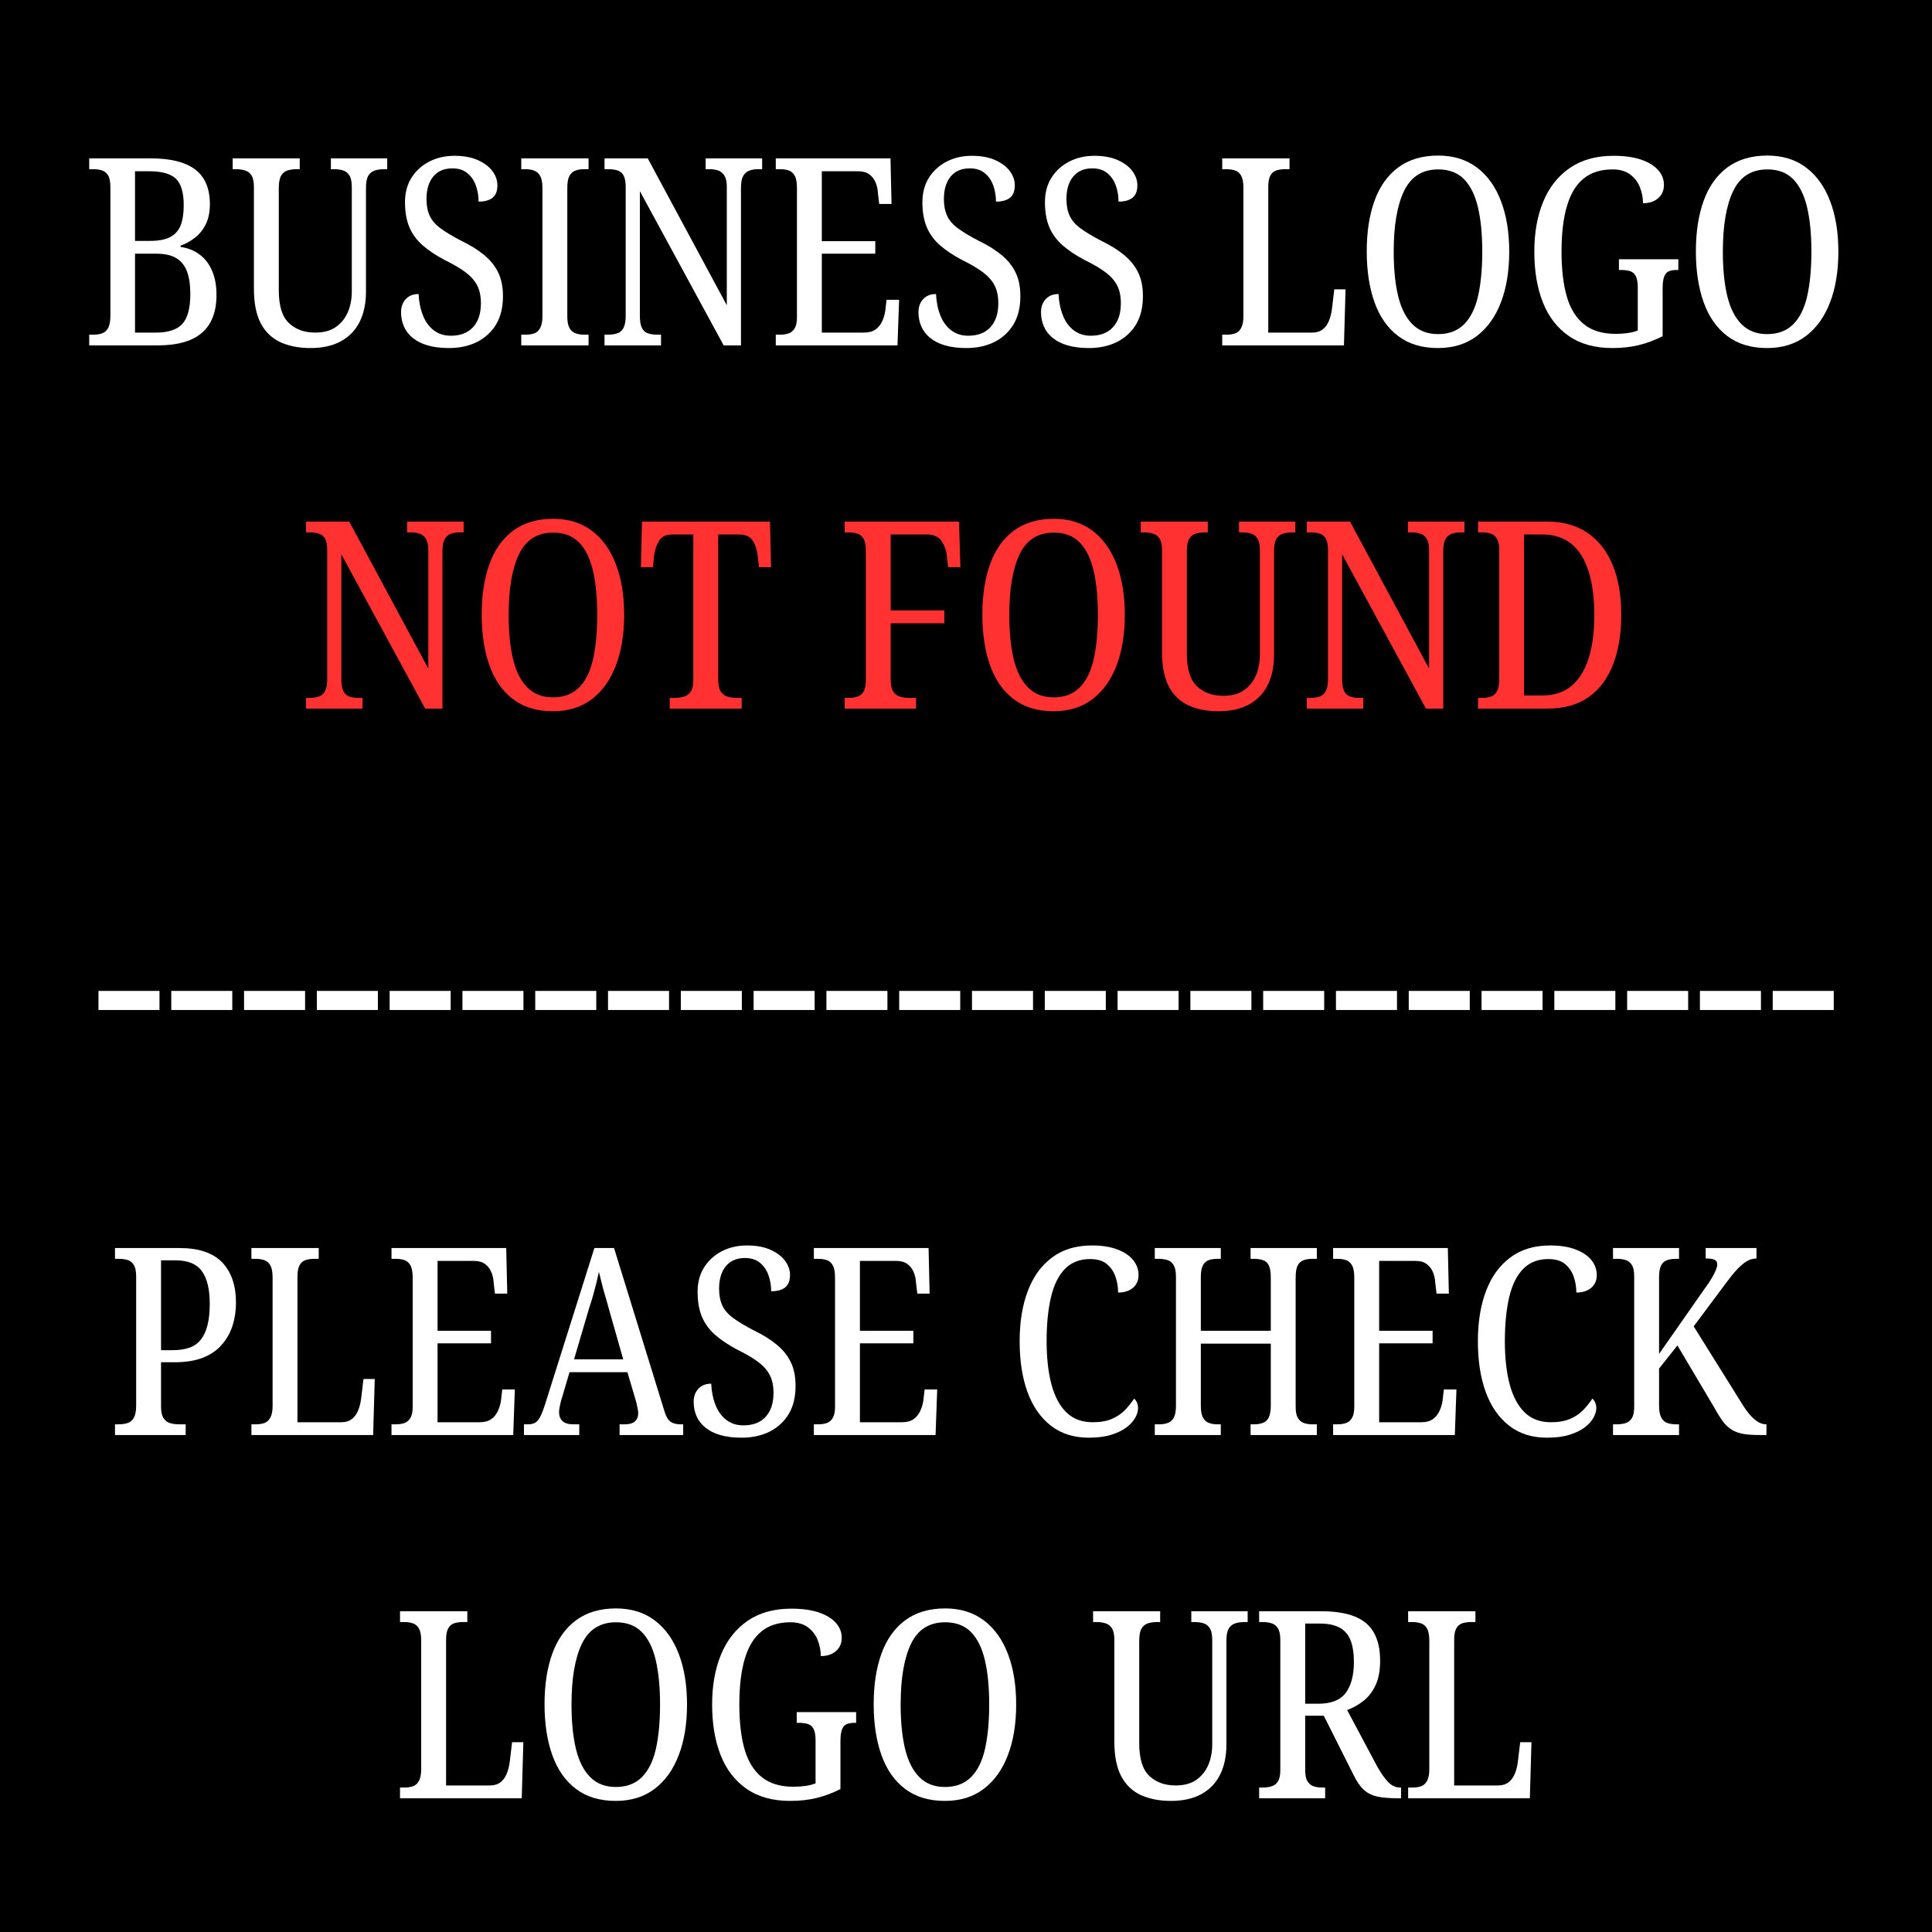 <svg xmlns="http://www.w3.org/2000/svg" xmlns:xlink="http://www.w3.org/1999/xlink" width="500" zoomAndPan="magnify" viewBox="0 0 375 375" height="500" preserveAspectRatio="xMidYMid meet" version="1.2"><defs/><g id="93691f6155"><rect x="0" width="375" y="0" height="375" style="fill:#ffffff;fill-opacity:1;stroke:none;"/><rect x="0" width="375" y="0" height="375" style="fill:#000000;fill-opacity:1;stroke:none;"/><g style="fill:#ffffff;fill-opacity:1;"><g transform="translate(15.738, 67.039)"><path style="stroke:none" d="M 1.578 0 L 1.578 -2.078 L 2.391 -2.078 C 3.066 -2.078 3.648 -2.172 4.141 -2.359 C 4.629 -2.547 5.008 -2.898 5.281 -3.422 C 5.551 -3.953 5.688 -4.727 5.688 -5.75 L 5.688 -30.75 C 5.688 -31.77 5.535 -32.523 5.234 -33.016 C 4.93 -33.504 4.531 -33.82 4.031 -33.969 C 3.539 -34.125 2.992 -34.203 2.391 -34.203 L 1.578 -34.203 L 1.578 -36.297 L 13.578 -36.297 C 17.367 -36.297 20.219 -35.582 22.125 -34.156 C 24.039 -32.727 25 -30.473 25 -27.391 C 25 -25.898 24.742 -24.629 24.234 -23.578 C 23.734 -22.535 23.051 -21.664 22.188 -20.969 C 21.32 -20.27 20.363 -19.734 19.312 -19.359 L 19.312 -19.109 C 20.707 -18.91 21.926 -18.426 22.969 -17.656 C 24.02 -16.895 24.832 -15.852 25.406 -14.531 C 25.988 -13.207 26.281 -11.633 26.281 -9.812 C 26.281 -6.52 25.336 -4.062 23.453 -2.438 C 21.578 -0.812 18.723 0 14.891 0 Z M 14.531 -2.484 C 16.906 -2.484 18.609 -3.039 19.641 -4.156 C 20.68 -5.281 21.203 -7.219 21.203 -9.969 C 21.203 -11.727 20.988 -13.18 20.562 -14.328 C 20.133 -15.484 19.445 -16.348 18.5 -16.922 C 17.551 -17.504 16.25 -17.797 14.594 -17.797 L 10.469 -17.797 L 10.469 -2.484 Z M 13.375 -20.281 C 15.031 -20.281 16.332 -20.523 17.281 -21.016 C 18.227 -21.504 18.906 -22.254 19.312 -23.266 C 19.719 -24.285 19.922 -25.594 19.922 -27.188 C 19.922 -29.695 19.406 -31.426 18.375 -32.375 C 17.344 -33.32 15.656 -33.797 13.312 -33.797 L 10.469 -33.797 L 10.469 -20.281 Z M 13.375 -20.281 "/></g></g><g style="fill:#ffffff;fill-opacity:1;"><g transform="translate(44.505, 67.039)"><path style="stroke:none" d="M 15.75 0.516 C 13.52 0.516 11.57 0.133 9.906 -0.625 C 8.25 -1.395 6.977 -2.625 6.094 -4.312 C 5.219 -6.008 4.781 -8.234 4.781 -10.984 L 4.781 -30.75 C 4.781 -31.77 4.617 -32.523 4.297 -33.016 C 3.973 -33.504 3.547 -33.82 3.016 -33.969 C 2.492 -34.125 1.91 -34.203 1.266 -34.203 L 0.656 -34.203 L 0.656 -36.297 L 13.672 -36.297 L 13.672 -34.203 L 13.109 -34.203 C 12.43 -34.203 11.828 -34.117 11.297 -33.953 C 10.773 -33.785 10.363 -33.445 10.062 -32.938 C 9.758 -32.426 9.609 -31.629 9.609 -30.547 L 9.609 -10.672 C 9.609 -7.691 10.258 -5.582 11.562 -4.344 C 12.863 -3.102 14.566 -2.484 16.672 -2.484 C 18.297 -2.484 19.625 -2.836 20.656 -3.547 C 21.695 -4.266 22.477 -5.223 23 -6.422 C 23.52 -7.629 23.781 -8.992 23.781 -10.516 L 23.781 -30.75 C 23.781 -31.77 23.617 -32.523 23.297 -33.016 C 22.984 -33.504 22.57 -33.82 22.062 -33.969 C 21.551 -34.125 20.957 -34.203 20.281 -34.203 L 19.719 -34.203 L 19.719 -36.297 L 30.656 -36.297 L 30.656 -34.203 L 30.094 -34.203 C 29.414 -34.203 28.805 -34.117 28.266 -33.953 C 27.723 -33.785 27.297 -33.445 26.984 -32.938 C 26.68 -32.426 26.531 -31.629 26.531 -30.547 L 26.531 -10.422 C 26.531 -8.18 26.129 -6.25 25.328 -4.625 C 24.535 -3 23.332 -1.734 21.719 -0.828 C 20.113 0.066 18.125 0.516 15.75 0.516 Z M 15.75 0.516 "/></g></g><g style="fill:#ffffff;fill-opacity:1;"><g transform="translate(75.813, 67.039)"><path style="stroke:none" d="M 11.328 0.516 C 9.742 0.516 8.363 0.344 7.188 0 C 6.02 -0.344 5.055 -0.828 4.297 -1.453 C 3.535 -2.078 2.969 -2.812 2.594 -3.656 C 2.219 -4.508 2.031 -5.441 2.031 -6.453 C 2.031 -7.16 2.172 -7.773 2.453 -8.297 C 2.742 -8.828 3.133 -9.238 3.625 -9.531 C 4.125 -9.82 4.727 -9.969 5.438 -9.969 C 5.508 -8.438 5.789 -7.051 6.281 -5.812 C 6.77 -4.582 7.473 -3.617 8.391 -2.922 C 9.305 -2.223 10.406 -1.875 11.688 -1.875 C 13.551 -1.875 14.988 -2.426 16 -3.531 C 17.02 -4.633 17.531 -6.188 17.531 -8.188 C 17.531 -9.57 17.285 -10.727 16.797 -11.656 C 16.305 -12.594 15.551 -13.441 14.531 -14.203 C 13.52 -14.961 12.18 -15.75 10.516 -16.562 C 8.785 -17.477 7.344 -18.441 6.188 -19.453 C 5.039 -20.473 4.188 -21.648 3.625 -22.984 C 3.07 -24.328 2.797 -25.93 2.797 -27.797 C 2.797 -29.629 3.219 -31.211 4.062 -32.547 C 4.914 -33.891 6.062 -34.93 7.5 -35.672 C 8.938 -36.422 10.57 -36.797 12.406 -36.797 C 14.195 -36.797 15.711 -36.516 16.953 -35.953 C 18.191 -35.398 19.129 -34.691 19.766 -33.828 C 20.41 -32.961 20.734 -32.039 20.734 -31.062 C 20.734 -29.969 20.422 -29.164 19.797 -28.656 C 19.172 -28.156 18.266 -27.906 17.078 -27.906 C 17.078 -29.02 16.898 -30.066 16.547 -31.047 C 16.191 -32.035 15.641 -32.832 14.891 -33.438 C 14.148 -34.051 13.188 -34.359 12 -34.359 C 10.375 -34.359 9.129 -33.82 8.266 -32.75 C 7.398 -31.688 6.969 -30.238 6.969 -28.406 C 6.969 -27.156 7.172 -26.082 7.578 -25.188 C 7.984 -24.289 8.676 -23.477 9.656 -22.75 C 10.633 -22.02 11.973 -21.211 13.672 -20.328 C 15.43 -19.484 16.91 -18.566 18.109 -17.578 C 19.316 -16.598 20.234 -15.473 20.859 -14.203 C 21.492 -12.93 21.812 -11.383 21.812 -9.562 C 21.812 -7.383 21.367 -5.555 20.484 -4.078 C 19.598 -2.609 18.367 -1.473 16.797 -0.672 C 15.223 0.117 13.398 0.516 11.328 0.516 Z M 11.328 0.516 "/></g></g><g style="fill:#ffffff;fill-opacity:1;"><g transform="translate(99.598, 67.039)"><path style="stroke:none" d="M 1.578 0 L 1.578 -2.078 L 2.438 -2.078 C 3.051 -2.078 3.602 -2.16 4.094 -2.328 C 4.582 -2.504 4.969 -2.852 5.25 -3.375 C 5.539 -3.906 5.688 -4.66 5.688 -5.641 L 5.688 -30.547 C 5.688 -31.598 5.539 -32.375 5.25 -32.875 C 4.969 -33.383 4.582 -33.734 4.094 -33.922 C 3.602 -34.109 3.051 -34.203 2.438 -34.203 L 1.578 -34.203 L 1.578 -36.297 L 14.641 -36.297 L 14.641 -34.203 L 13.719 -34.203 C 13.113 -34.203 12.562 -34.109 12.062 -33.922 C 11.57 -33.734 11.191 -33.383 10.922 -32.875 C 10.648 -32.375 10.516 -31.598 10.516 -30.547 L 10.516 -5.688 C 10.516 -4.676 10.648 -3.914 10.922 -3.406 C 11.191 -2.895 11.582 -2.547 12.094 -2.359 C 12.602 -2.172 13.145 -2.078 13.719 -2.078 L 14.641 -2.078 L 14.641 0 Z M 1.578 0 "/></g></g><g style="fill:#ffffff;fill-opacity:1;"><g transform="translate(115.76, 67.039)"><path style="stroke:none" d="M 1.578 0 L 1.578 -2.078 L 2.188 -2.078 C 2.895 -2.078 3.508 -2.16 4.031 -2.328 C 4.562 -2.504 4.969 -2.852 5.25 -3.375 C 5.539 -3.906 5.688 -4.695 5.688 -5.75 L 5.688 -30.75 C 5.688 -31.77 5.539 -32.523 5.25 -33.016 C 4.969 -33.504 4.57 -33.82 4.062 -33.969 C 3.551 -34.125 2.957 -34.203 2.281 -34.203 L 1.578 -34.203 L 1.578 -36.297 L 9.969 -36.297 L 25.312 -7.781 L 25.312 -30.75 C 25.312 -31.727 25.156 -32.461 24.844 -32.953 C 24.539 -33.453 24.133 -33.785 23.625 -33.953 C 23.125 -34.117 22.551 -34.203 21.906 -34.203 L 21.203 -34.203 L 21.203 -36.297 L 32.172 -36.297 L 32.172 -34.203 L 31.406 -34.203 C 30.77 -34.203 30.195 -34.109 29.688 -33.922 C 29.176 -33.734 28.773 -33.383 28.484 -32.875 C 28.203 -32.375 28.062 -31.598 28.062 -30.547 L 28.062 0 L 24.703 0 L 8.438 -29.938 L 8.438 -5.75 C 8.438 -4.695 8.57 -3.906 8.844 -3.375 C 9.113 -2.852 9.508 -2.504 10.031 -2.328 C 10.562 -2.16 11.148 -2.078 11.797 -2.078 L 12.547 -2.078 L 12.547 0 Z M 1.578 0 "/></g></g><g style="fill:#ffffff;fill-opacity:1;"><g transform="translate(149, 67.039)"><path style="stroke:none" d="M 1.578 0 L 1.578 -2.078 L 2.391 -2.078 C 3.035 -2.078 3.602 -2.16 4.094 -2.328 C 4.582 -2.504 4.969 -2.836 5.25 -3.328 C 5.539 -3.816 5.688 -4.535 5.688 -5.484 L 5.688 -30.547 C 5.688 -31.629 5.539 -32.426 5.25 -32.938 C 4.969 -33.445 4.582 -33.785 4.094 -33.953 C 3.602 -34.117 3.035 -34.203 2.391 -34.203 L 1.578 -34.203 L 1.578 -36.297 L 23.844 -36.297 L 24.047 -27.453 L 21.656 -27.453 L 21.406 -29.578 C 21.363 -30.328 21.207 -31.02 20.938 -31.656 C 20.664 -32.301 20.258 -32.816 19.719 -33.203 C 19.176 -33.598 18.469 -33.797 17.594 -33.797 L 10.516 -33.797 L 10.516 -20.234 L 20.891 -20.234 L 20.891 -17.797 L 10.516 -17.797 L 10.516 -2.484 L 18.656 -2.484 C 19.602 -2.484 20.352 -2.676 20.906 -3.062 C 21.469 -3.457 21.898 -3.977 22.203 -4.625 C 22.516 -5.27 22.723 -5.961 22.828 -6.703 L 23.078 -8.844 L 25.516 -8.844 L 25.203 0 Z M 1.578 0 "/></g></g><g style="fill:#ffffff;fill-opacity:1;"><g transform="translate(176.241, 67.039)"><path style="stroke:none" d="M 11.328 0.516 C 9.742 0.516 8.363 0.344 7.188 0 C 6.02 -0.344 5.055 -0.828 4.297 -1.453 C 3.535 -2.078 2.969 -2.812 2.594 -3.656 C 2.219 -4.508 2.031 -5.441 2.031 -6.453 C 2.031 -7.16 2.172 -7.773 2.453 -8.297 C 2.742 -8.828 3.133 -9.238 3.625 -9.531 C 4.125 -9.82 4.727 -9.969 5.438 -9.969 C 5.508 -8.438 5.789 -7.051 6.281 -5.812 C 6.77 -4.582 7.473 -3.617 8.391 -2.922 C 9.305 -2.223 10.406 -1.875 11.688 -1.875 C 13.551 -1.875 14.988 -2.426 16 -3.531 C 17.02 -4.633 17.531 -6.188 17.531 -8.188 C 17.531 -9.57 17.285 -10.727 16.797 -11.656 C 16.305 -12.594 15.551 -13.441 14.531 -14.203 C 13.52 -14.961 12.18 -15.75 10.516 -16.562 C 8.785 -17.477 7.344 -18.441 6.188 -19.453 C 5.039 -20.473 4.188 -21.648 3.625 -22.984 C 3.07 -24.328 2.797 -25.93 2.797 -27.797 C 2.797 -29.629 3.219 -31.211 4.062 -32.547 C 4.914 -33.891 6.062 -34.93 7.5 -35.672 C 8.938 -36.422 10.57 -36.797 12.406 -36.797 C 14.195 -36.797 15.711 -36.516 16.953 -35.953 C 18.191 -35.398 19.129 -34.691 19.766 -33.828 C 20.41 -32.961 20.734 -32.039 20.734 -31.062 C 20.734 -29.969 20.422 -29.164 19.797 -28.656 C 19.172 -28.156 18.266 -27.906 17.078 -27.906 C 17.078 -29.02 16.898 -30.066 16.547 -31.047 C 16.191 -32.035 15.641 -32.832 14.891 -33.438 C 14.148 -34.051 13.188 -34.359 12 -34.359 C 10.375 -34.359 9.129 -33.82 8.266 -32.75 C 7.398 -31.688 6.969 -30.238 6.969 -28.406 C 6.969 -27.156 7.172 -26.082 7.578 -25.188 C 7.984 -24.289 8.676 -23.477 9.656 -22.75 C 10.633 -22.02 11.973 -21.211 13.672 -20.328 C 15.43 -19.484 16.91 -18.566 18.109 -17.578 C 19.316 -16.598 20.234 -15.473 20.859 -14.203 C 21.492 -12.93 21.812 -11.383 21.812 -9.562 C 21.812 -7.383 21.367 -5.555 20.484 -4.078 C 19.598 -2.609 18.367 -1.473 16.797 -0.672 C 15.223 0.117 13.398 0.516 11.328 0.516 Z M 11.328 0.516 "/></g></g><g style="fill:#ffffff;fill-opacity:1;"><g transform="translate(200.027, 67.039)"><path style="stroke:none" d="M 11.328 0.516 C 9.742 0.516 8.363 0.344 7.188 0 C 6.02 -0.344 5.055 -0.828 4.297 -1.453 C 3.535 -2.078 2.969 -2.812 2.594 -3.656 C 2.219 -4.508 2.031 -5.441 2.031 -6.453 C 2.031 -7.16 2.172 -7.773 2.453 -8.297 C 2.742 -8.828 3.133 -9.238 3.625 -9.531 C 4.125 -9.82 4.727 -9.969 5.438 -9.969 C 5.508 -8.438 5.789 -7.051 6.281 -5.812 C 6.77 -4.582 7.473 -3.617 8.391 -2.922 C 9.305 -2.223 10.406 -1.875 11.688 -1.875 C 13.551 -1.875 14.988 -2.426 16 -3.531 C 17.02 -4.633 17.531 -6.188 17.531 -8.188 C 17.531 -9.57 17.285 -10.727 16.797 -11.656 C 16.305 -12.594 15.551 -13.441 14.531 -14.203 C 13.52 -14.961 12.18 -15.75 10.516 -16.562 C 8.785 -17.477 7.344 -18.441 6.188 -19.453 C 5.039 -20.473 4.188 -21.648 3.625 -22.984 C 3.07 -24.328 2.797 -25.93 2.797 -27.797 C 2.797 -29.629 3.219 -31.211 4.062 -32.547 C 4.914 -33.891 6.062 -34.93 7.5 -35.672 C 8.938 -36.422 10.57 -36.797 12.406 -36.797 C 14.195 -36.797 15.711 -36.516 16.953 -35.953 C 18.191 -35.398 19.129 -34.691 19.766 -33.828 C 20.41 -32.961 20.734 -32.039 20.734 -31.062 C 20.734 -29.969 20.422 -29.164 19.797 -28.656 C 19.172 -28.156 18.266 -27.906 17.078 -27.906 C 17.078 -29.02 16.898 -30.066 16.547 -31.047 C 16.191 -32.035 15.641 -32.832 14.891 -33.438 C 14.148 -34.051 13.188 -34.359 12 -34.359 C 10.375 -34.359 9.129 -33.82 8.266 -32.75 C 7.398 -31.688 6.969 -30.238 6.969 -28.406 C 6.969 -27.156 7.172 -26.082 7.578 -25.188 C 7.984 -24.289 8.676 -23.477 9.656 -22.75 C 10.633 -22.02 11.973 -21.211 13.672 -20.328 C 15.43 -19.484 16.91 -18.566 18.109 -17.578 C 19.316 -16.598 20.234 -15.473 20.859 -14.203 C 21.492 -12.93 21.812 -11.383 21.812 -9.562 C 21.812 -7.383 21.367 -5.555 20.484 -4.078 C 19.598 -2.609 18.367 -1.473 16.797 -0.672 C 15.223 0.117 13.398 0.516 11.328 0.516 Z M 11.328 0.516 "/></g></g><g style="fill:#ffffff;fill-opacity:1;"><g transform="translate(223.813, 67.039)"><path style="stroke:none" d=""/></g></g><g style="fill:#ffffff;fill-opacity:1;"><g transform="translate(235.655, 67.039)"><path style="stroke:none" d="M 1.578 0 L 1.578 -2.078 L 2.438 -2.078 C 3.051 -2.078 3.602 -2.16 4.094 -2.328 C 4.582 -2.504 4.969 -2.852 5.25 -3.375 C 5.539 -3.906 5.688 -4.66 5.688 -5.641 L 5.688 -30.594 C 5.688 -31.645 5.539 -32.426 5.25 -32.938 C 4.969 -33.445 4.57 -33.785 4.062 -33.953 C 3.551 -34.117 2.977 -34.203 2.344 -34.203 L 1.578 -34.203 L 1.578 -36.297 L 14.641 -36.297 L 14.641 -34.203 L 13.828 -34.203 C 13.148 -34.203 12.562 -34.117 12.062 -33.953 C 11.57 -33.785 11.191 -33.453 10.922 -32.953 C 10.648 -32.461 10.516 -31.727 10.516 -30.75 L 10.516 -2.484 L 19.016 -2.484 C 19.859 -2.484 20.539 -2.688 21.062 -3.094 C 21.594 -3.5 22 -4.051 22.281 -4.75 C 22.57 -5.445 22.77 -6.219 22.875 -7.062 L 23.328 -10.875 L 25.516 -10.875 L 25.203 0 Z M 1.578 0 "/></g></g><g style="fill:#ffffff;fill-opacity:1;"><g transform="translate(262.846, 67.039)"><path style="stroke:none" d="M 16.266 0.516 C 13.148 0.516 10.566 -0.266 8.516 -1.828 C 6.461 -3.391 4.938 -5.578 3.938 -8.391 C 2.938 -11.203 2.438 -14.488 2.438 -18.25 C 2.438 -22.008 2.938 -25.273 3.938 -28.047 C 4.938 -30.828 6.469 -32.988 8.531 -34.531 C 10.602 -36.07 13.195 -36.844 16.312 -36.844 C 19.258 -36.844 21.758 -36.07 23.812 -34.531 C 25.863 -32.988 27.422 -30.82 28.484 -28.031 C 29.555 -25.238 30.094 -21.961 30.094 -18.203 C 30.094 -14.43 29.555 -11.148 28.484 -8.359 C 27.422 -5.566 25.863 -3.391 23.812 -1.828 C 21.758 -0.266 19.242 0.516 16.266 0.516 Z M 16.266 -2.188 C 18.367 -2.188 20.055 -2.82 21.328 -4.094 C 22.598 -5.363 23.504 -7.191 24.047 -9.578 C 24.586 -11.973 24.859 -14.848 24.859 -18.203 C 24.859 -21.586 24.578 -24.461 24.016 -26.828 C 23.453 -29.203 22.551 -31.016 21.312 -32.266 C 20.082 -33.523 18.414 -34.156 16.312 -34.156 C 13.227 -34.156 11.016 -32.754 9.672 -29.953 C 8.336 -27.16 7.672 -23.242 7.672 -18.203 C 7.672 -14.848 7.957 -11.973 8.531 -9.578 C 9.113 -7.191 10.039 -5.363 11.312 -4.094 C 12.582 -2.82 14.234 -2.188 16.266 -2.188 Z M 16.266 -2.188 "/></g></g><g style="fill:#ffffff;fill-opacity:1;"><g transform="translate(295.373, 67.039)"><path style="stroke:none" d="M 17.594 0.516 C 14.195 0.516 11.375 -0.266 9.125 -1.828 C 6.875 -3.391 5.195 -5.566 4.094 -8.359 C 2.988 -11.148 2.438 -14.43 2.438 -18.203 C 2.438 -21.859 3.008 -25.082 4.156 -27.875 C 5.312 -30.676 7.035 -32.863 9.328 -34.438 C 11.617 -36.008 14.441 -36.797 17.797 -36.797 C 19.922 -36.797 21.703 -36.551 23.141 -36.062 C 24.586 -35.57 25.691 -34.898 26.453 -34.047 C 27.211 -33.203 27.594 -32.238 27.594 -31.156 C 27.594 -30.07 27.219 -29.207 26.469 -28.562 C 25.727 -27.914 24.75 -27.594 23.531 -27.594 C 23.531 -28.645 23.332 -29.672 22.938 -30.672 C 22.551 -31.672 21.926 -32.5 21.062 -33.156 C 20.195 -33.82 19.055 -34.156 17.641 -34.156 C 15.336 -34.156 13.457 -33.562 12 -32.375 C 10.539 -31.188 9.461 -29.406 8.766 -27.031 C 8.066 -24.664 7.719 -21.723 7.719 -18.203 C 7.719 -14.773 8.055 -11.875 8.734 -9.5 C 9.422 -7.133 10.535 -5.332 12.078 -4.094 C 13.617 -2.852 15.676 -2.234 18.25 -2.234 C 19.031 -2.234 19.789 -2.285 20.531 -2.391 C 21.281 -2.492 21.941 -2.66 22.516 -2.891 L 22.516 -11.234 C 22.516 -12.254 22.379 -13.008 22.109 -13.5 C 21.836 -13.988 21.445 -14.301 20.938 -14.438 C 20.426 -14.57 19.852 -14.641 19.219 -14.641 L 18.859 -14.641 L 18.859 -16.719 L 30.391 -16.719 L 30.391 -14.641 L 30.094 -14.641 C 29.508 -14.641 29.016 -14.562 28.609 -14.406 C 28.203 -14.258 27.891 -13.93 27.672 -13.422 C 27.453 -12.91 27.344 -12.113 27.344 -11.031 L 27.344 -1.781 C 25.852 -1.031 24.328 -0.457 22.766 -0.062 C 21.211 0.32 19.488 0.516 17.594 0.516 Z M 17.594 0.516 "/></g></g><g style="fill:#ffffff;fill-opacity:1;"><g transform="translate(326.732, 67.039)"><path style="stroke:none" d="M 16.266 0.516 C 13.148 0.516 10.566 -0.266 8.516 -1.828 C 6.461 -3.391 4.938 -5.578 3.938 -8.391 C 2.938 -11.203 2.438 -14.488 2.438 -18.25 C 2.438 -22.008 2.938 -25.273 3.938 -28.047 C 4.938 -30.828 6.469 -32.988 8.531 -34.531 C 10.602 -36.07 13.195 -36.844 16.312 -36.844 C 19.258 -36.844 21.758 -36.07 23.812 -34.531 C 25.863 -32.988 27.422 -30.82 28.484 -28.031 C 29.555 -25.238 30.094 -21.961 30.094 -18.203 C 30.094 -14.43 29.555 -11.148 28.484 -8.359 C 27.422 -5.566 25.863 -3.391 23.812 -1.828 C 21.758 -0.266 19.242 0.516 16.266 0.516 Z M 16.266 -2.188 C 18.367 -2.188 20.055 -2.82 21.328 -4.094 C 22.598 -5.363 23.504 -7.191 24.047 -9.578 C 24.586 -11.973 24.859 -14.848 24.859 -18.203 C 24.859 -21.586 24.578 -24.461 24.016 -26.828 C 23.453 -29.203 22.551 -31.016 21.312 -32.266 C 20.082 -33.523 18.414 -34.156 16.312 -34.156 C 13.227 -34.156 11.016 -32.754 9.672 -29.953 C 8.336 -27.16 7.672 -23.242 7.672 -18.203 C 7.672 -14.848 7.957 -11.973 8.531 -9.578 C 9.113 -7.191 10.039 -5.363 11.312 -4.094 C 12.582 -2.82 14.234 -2.188 16.266 -2.188 Z M 16.266 -2.188 "/></g></g><g style="fill:#ff3131;fill-opacity:1;"><g transform="translate(57.82, 137.539)"><path style="stroke:none" d="M 1.578 0 L 1.578 -2.078 L 2.188 -2.078 C 2.895 -2.078 3.508 -2.16 4.031 -2.328 C 4.562 -2.504 4.969 -2.852 5.25 -3.375 C 5.539 -3.906 5.688 -4.695 5.688 -5.75 L 5.688 -30.75 C 5.688 -31.77 5.539 -32.523 5.25 -33.016 C 4.969 -33.504 4.57 -33.82 4.062 -33.969 C 3.551 -34.125 2.957 -34.203 2.281 -34.203 L 1.578 -34.203 L 1.578 -36.297 L 9.969 -36.297 L 25.312 -7.781 L 25.312 -30.75 C 25.312 -31.727 25.156 -32.461 24.844 -32.953 C 24.539 -33.453 24.133 -33.785 23.625 -33.953 C 23.125 -34.117 22.551 -34.203 21.906 -34.203 L 21.203 -34.203 L 21.203 -36.297 L 32.172 -36.297 L 32.172 -34.203 L 31.406 -34.203 C 30.77 -34.203 30.195 -34.109 29.688 -33.922 C 29.176 -33.734 28.773 -33.383 28.484 -32.875 C 28.203 -32.375 28.062 -31.598 28.062 -30.547 L 28.062 0 L 24.703 0 L 8.438 -29.938 L 8.438 -5.75 C 8.438 -4.695 8.57 -3.906 8.844 -3.375 C 9.113 -2.852 9.508 -2.504 10.031 -2.328 C 10.562 -2.16 11.148 -2.078 11.797 -2.078 L 12.547 -2.078 L 12.547 0 Z M 1.578 0 "/></g></g><g style="fill:#ff3131;fill-opacity:1;"><g transform="translate(91.059, 137.539)"><path style="stroke:none" d="M 16.266 0.516 C 13.148 0.516 10.566 -0.266 8.516 -1.828 C 6.461 -3.391 4.938 -5.578 3.938 -8.391 C 2.938 -11.203 2.438 -14.488 2.438 -18.25 C 2.438 -22.008 2.938 -25.273 3.938 -28.047 C 4.938 -30.828 6.469 -32.988 8.531 -34.531 C 10.602 -36.07 13.195 -36.844 16.312 -36.844 C 19.258 -36.844 21.758 -36.07 23.812 -34.531 C 25.863 -32.988 27.422 -30.82 28.484 -28.031 C 29.555 -25.238 30.094 -21.961 30.094 -18.203 C 30.094 -14.43 29.555 -11.148 28.484 -8.359 C 27.422 -5.566 25.863 -3.391 23.812 -1.828 C 21.758 -0.266 19.242 0.516 16.266 0.516 Z M 16.266 -2.188 C 18.367 -2.188 20.055 -2.82 21.328 -4.094 C 22.598 -5.363 23.504 -7.191 24.047 -9.578 C 24.586 -11.973 24.859 -14.848 24.859 -18.203 C 24.859 -21.586 24.578 -24.461 24.016 -26.828 C 23.453 -29.203 22.551 -31.016 21.312 -32.266 C 20.082 -33.523 18.414 -34.156 16.312 -34.156 C 13.227 -34.156 11.016 -32.754 9.672 -29.953 C 8.336 -27.16 7.672 -23.242 7.672 -18.203 C 7.672 -14.848 7.957 -11.973 8.531 -9.578 C 9.113 -7.191 10.039 -5.363 11.312 -4.094 C 12.582 -2.82 14.234 -2.188 16.266 -2.188 Z M 16.266 -2.188 "/></g></g><g style="fill:#ff3131;fill-opacity:1;"><g transform="translate(123.587, 137.539)"><path style="stroke:none" d="M 6.406 0 L 6.406 -2.078 L 7.312 -2.078 C 7.957 -2.078 8.562 -2.156 9.125 -2.312 C 9.688 -2.469 10.133 -2.789 10.469 -3.281 C 10.812 -3.77 10.984 -4.504 10.984 -5.484 L 10.984 -33.797 L 6.906 -33.797 C 5.688 -33.797 4.82 -33.375 4.312 -32.531 C 3.812 -31.688 3.492 -30.703 3.359 -29.578 L 3.156 -27.453 L 0.812 -27.453 L 1.016 -36.297 L 25.875 -36.297 L 26.078 -27.453 L 23.734 -27.453 L 23.484 -29.578 C 23.379 -30.703 23.07 -31.688 22.562 -32.531 C 22.062 -33.375 21.164 -33.797 19.875 -33.797 L 15.812 -33.797 L 15.812 -5.75 C 15.812 -4.695 15.969 -3.906 16.281 -3.375 C 16.602 -2.852 17.047 -2.504 17.609 -2.328 C 18.172 -2.16 18.789 -2.078 19.469 -2.078 L 20.375 -2.078 L 20.375 0 Z M 6.406 0 "/></g></g><g style="fill:#ff3131;fill-opacity:1;"><g transform="translate(150.524, 137.539)"><path style="stroke:none" d=""/></g></g><g style="fill:#ff3131;fill-opacity:1;"><g transform="translate(162.366, 137.539)"><path style="stroke:none" d="M 1.578 0 L 1.578 -2.078 L 2.234 -2.078 C 2.941 -2.078 3.551 -2.16 4.062 -2.328 C 4.57 -2.504 4.969 -2.828 5.25 -3.297 C 5.539 -3.773 5.688 -4.504 5.688 -5.484 L 5.688 -30.75 C 5.688 -31.727 5.539 -32.461 5.25 -32.953 C 4.969 -33.453 4.57 -33.785 4.062 -33.953 C 3.551 -34.117 2.992 -34.203 2.391 -34.203 L 1.578 -34.203 L 1.578 -36.297 L 23.781 -36.297 L 24.047 -27.453 L 21.656 -27.453 L 21.406 -29.641 C 21.301 -30.723 20.957 -31.688 20.375 -32.531 C 19.801 -33.375 18.852 -33.797 17.531 -33.797 L 10.516 -33.797 L 10.516 -19.062 L 20.938 -19.062 L 20.938 -16.562 L 10.516 -16.562 L 10.516 -5.688 C 10.516 -4.676 10.66 -3.914 10.953 -3.406 C 11.242 -2.895 11.664 -2.547 12.219 -2.359 C 12.781 -2.172 13.398 -2.078 14.078 -2.078 L 15.453 -2.078 L 15.453 0 Z M 1.578 0 "/></g></g><g style="fill:#ff3131;fill-opacity:1;"><g transform="translate(188.235, 137.539)"><path style="stroke:none" d="M 16.266 0.516 C 13.148 0.516 10.566 -0.266 8.516 -1.828 C 6.461 -3.391 4.938 -5.578 3.938 -8.391 C 2.938 -11.203 2.438 -14.488 2.438 -18.25 C 2.438 -22.008 2.938 -25.273 3.938 -28.047 C 4.938 -30.828 6.469 -32.988 8.531 -34.531 C 10.602 -36.07 13.195 -36.844 16.312 -36.844 C 19.258 -36.844 21.758 -36.07 23.812 -34.531 C 25.863 -32.988 27.422 -30.82 28.484 -28.031 C 29.555 -25.238 30.094 -21.961 30.094 -18.203 C 30.094 -14.43 29.555 -11.148 28.484 -8.359 C 27.422 -5.566 25.863 -3.391 23.812 -1.828 C 21.758 -0.266 19.242 0.516 16.266 0.516 Z M 16.266 -2.188 C 18.367 -2.188 20.055 -2.82 21.328 -4.094 C 22.598 -5.363 23.504 -7.191 24.047 -9.578 C 24.586 -11.973 24.859 -14.848 24.859 -18.203 C 24.859 -21.586 24.578 -24.461 24.016 -26.828 C 23.453 -29.203 22.551 -31.016 21.312 -32.266 C 20.082 -33.523 18.414 -34.156 16.312 -34.156 C 13.227 -34.156 11.016 -32.754 9.672 -29.953 C 8.336 -27.16 7.672 -23.242 7.672 -18.203 C 7.672 -14.848 7.957 -11.973 8.531 -9.578 C 9.113 -7.191 10.039 -5.363 11.312 -4.094 C 12.582 -2.82 14.234 -2.188 16.266 -2.188 Z M 16.266 -2.188 "/></g></g><g style="fill:#ff3131;fill-opacity:1;"><g transform="translate(220.763, 137.539)"><path style="stroke:none" d="M 15.75 0.516 C 13.52 0.516 11.57 0.133 9.906 -0.625 C 8.25 -1.395 6.977 -2.625 6.094 -4.312 C 5.219 -6.008 4.781 -8.234 4.781 -10.984 L 4.781 -30.75 C 4.781 -31.77 4.617 -32.523 4.297 -33.016 C 3.973 -33.504 3.547 -33.82 3.016 -33.969 C 2.492 -34.125 1.91 -34.203 1.266 -34.203 L 0.656 -34.203 L 0.656 -36.297 L 13.672 -36.297 L 13.672 -34.203 L 13.109 -34.203 C 12.43 -34.203 11.828 -34.117 11.297 -33.953 C 10.773 -33.785 10.363 -33.445 10.062 -32.938 C 9.758 -32.426 9.609 -31.629 9.609 -30.547 L 9.609 -10.672 C 9.609 -7.691 10.258 -5.582 11.562 -4.344 C 12.863 -3.102 14.566 -2.484 16.672 -2.484 C 18.297 -2.484 19.625 -2.836 20.656 -3.547 C 21.695 -4.266 22.477 -5.223 23 -6.422 C 23.52 -7.629 23.781 -8.992 23.781 -10.516 L 23.781 -30.75 C 23.781 -31.77 23.617 -32.523 23.297 -33.016 C 22.984 -33.504 22.57 -33.82 22.062 -33.969 C 21.551 -34.125 20.957 -34.203 20.281 -34.203 L 19.719 -34.203 L 19.719 -36.297 L 30.656 -36.297 L 30.656 -34.203 L 30.094 -34.203 C 29.414 -34.203 28.805 -34.117 28.266 -33.953 C 27.723 -33.785 27.297 -33.445 26.984 -32.938 C 26.68 -32.426 26.531 -31.629 26.531 -30.547 L 26.531 -10.422 C 26.531 -8.18 26.129 -6.25 25.328 -4.625 C 24.535 -3 23.332 -1.734 21.719 -0.828 C 20.113 0.066 18.125 0.516 15.75 0.516 Z M 15.75 0.516 "/></g></g><g style="fill:#ff3131;fill-opacity:1;"><g transform="translate(252.071, 137.539)"><path style="stroke:none" d="M 1.578 0 L 1.578 -2.078 L 2.188 -2.078 C 2.895 -2.078 3.508 -2.16 4.031 -2.328 C 4.562 -2.504 4.969 -2.852 5.25 -3.375 C 5.539 -3.906 5.688 -4.695 5.688 -5.75 L 5.688 -30.75 C 5.688 -31.77 5.539 -32.523 5.25 -33.016 C 4.969 -33.504 4.57 -33.82 4.062 -33.969 C 3.551 -34.125 2.957 -34.203 2.281 -34.203 L 1.578 -34.203 L 1.578 -36.297 L 9.969 -36.297 L 25.312 -7.781 L 25.312 -30.75 C 25.312 -31.727 25.156 -32.461 24.844 -32.953 C 24.539 -33.453 24.133 -33.785 23.625 -33.953 C 23.125 -34.117 22.551 -34.203 21.906 -34.203 L 21.203 -34.203 L 21.203 -36.297 L 32.172 -36.297 L 32.172 -34.203 L 31.406 -34.203 C 30.77 -34.203 30.195 -34.109 29.688 -33.922 C 29.176 -33.734 28.773 -33.383 28.484 -32.875 C 28.203 -32.375 28.062 -31.598 28.062 -30.547 L 28.062 0 L 24.703 0 L 8.438 -29.938 L 8.438 -5.75 C 8.438 -4.695 8.57 -3.906 8.844 -3.375 C 9.113 -2.852 9.508 -2.504 10.031 -2.328 C 10.562 -2.16 11.148 -2.078 11.797 -2.078 L 12.547 -2.078 L 12.547 0 Z M 1.578 0 "/></g></g><g style="fill:#ff3131;fill-opacity:1;"><g transform="translate(285.31, 137.539)"><path style="stroke:none" d="M 1.578 0 L 1.578 -2.078 L 2.438 -2.078 C 3.082 -2.078 3.648 -2.172 4.141 -2.359 C 4.629 -2.547 5.008 -2.898 5.281 -3.422 C 5.551 -3.953 5.688 -4.727 5.688 -5.75 L 5.688 -30.75 C 5.688 -31.727 5.539 -32.461 5.25 -32.953 C 4.969 -33.453 4.57 -33.785 4.062 -33.953 C 3.551 -34.117 2.977 -34.203 2.344 -34.203 L 1.578 -34.203 L 1.578 -36.297 L 15.047 -36.297 C 18.055 -36.297 20.629 -35.582 22.766 -34.156 C 24.898 -32.727 26.535 -30.664 27.672 -27.969 C 28.805 -25.281 29.375 -22.004 29.375 -18.141 C 29.375 -14.453 28.836 -11.242 27.766 -8.516 C 26.703 -5.785 25.113 -3.68 23 -2.203 C 20.883 -0.734 18.234 0 15.047 0 Z M 14.031 -2.547 C 16.301 -2.547 18.172 -3.145 19.641 -4.344 C 21.117 -5.551 22.238 -7.312 23 -9.625 C 23.758 -11.945 24.141 -14.785 24.141 -18.141 C 24.141 -21.492 23.766 -24.336 23.016 -26.672 C 22.273 -29.016 21.16 -30.785 19.672 -31.984 C 18.18 -33.191 16.316 -33.797 14.078 -33.797 L 10.516 -33.797 L 10.516 -2.547 Z M 14.031 -2.547 "/></g></g><g style="fill:#ffffff;fill-opacity:1;"><g transform="translate(17.941, 208.039)"><path style="stroke:none" d="M 1.172 -12 L 1.172 -15.703 L 13.016 -15.703 L 13.016 -12 Z M 1.172 -12 "/></g></g><g style="fill:#ffffff;fill-opacity:1;"><g transform="translate(32.071, 208.039)"><path style="stroke:none" d="M 1.172 -12 L 1.172 -15.703 L 13.016 -15.703 L 13.016 -12 Z M 1.172 -12 "/></g></g><g style="fill:#ffffff;fill-opacity:1;"><g transform="translate(46.2, 208.039)"><path style="stroke:none" d="M 1.172 -12 L 1.172 -15.703 L 13.016 -15.703 L 13.016 -12 Z M 1.172 -12 "/></g></g><g style="fill:#ffffff;fill-opacity:1;"><g transform="translate(60.329, 208.039)"><path style="stroke:none" d="M 1.172 -12 L 1.172 -15.703 L 13.016 -15.703 L 13.016 -12 Z M 1.172 -12 "/></g></g><g style="fill:#ffffff;fill-opacity:1;"><g transform="translate(74.458, 208.039)"><path style="stroke:none" d="M 1.172 -12 L 1.172 -15.703 L 13.016 -15.703 L 13.016 -12 Z M 1.172 -12 "/></g></g><g style="fill:#ffffff;fill-opacity:1;"><g transform="translate(88.587, 208.039)"><path style="stroke:none" d="M 1.172 -12 L 1.172 -15.703 L 13.016 -15.703 L 13.016 -12 Z M 1.172 -12 "/></g></g><g style="fill:#ffffff;fill-opacity:1;"><g transform="translate(102.716, 208.039)"><path style="stroke:none" d="M 1.172 -12 L 1.172 -15.703 L 13.016 -15.703 L 13.016 -12 Z M 1.172 -12 "/></g></g><g style="fill:#ffffff;fill-opacity:1;"><g transform="translate(116.845, 208.039)"><path style="stroke:none" d="M 1.172 -12 L 1.172 -15.703 L 13.016 -15.703 L 13.016 -12 Z M 1.172 -12 "/></g></g><g style="fill:#ffffff;fill-opacity:1;"><g transform="translate(130.975, 208.039)"><path style="stroke:none" d="M 1.172 -12 L 1.172 -15.703 L 13.016 -15.703 L 13.016 -12 Z M 1.172 -12 "/></g></g><g style="fill:#ffffff;fill-opacity:1;"><g transform="translate(145.104, 208.039)"><path style="stroke:none" d="M 1.172 -12 L 1.172 -15.703 L 13.016 -15.703 L 13.016 -12 Z M 1.172 -12 "/></g></g><g style="fill:#ffffff;fill-opacity:1;"><g transform="translate(159.233, 208.039)"><path style="stroke:none" d="M 1.172 -12 L 1.172 -15.703 L 13.016 -15.703 L 13.016 -12 Z M 1.172 -12 "/></g></g><g style="fill:#ffffff;fill-opacity:1;"><g transform="translate(173.362, 208.039)"><path style="stroke:none" d="M 1.172 -12 L 1.172 -15.703 L 13.016 -15.703 L 13.016 -12 Z M 1.172 -12 "/></g></g><g style="fill:#ffffff;fill-opacity:1;"><g transform="translate(187.491, 208.039)"><path style="stroke:none" d="M 1.172 -12 L 1.172 -15.703 L 13.016 -15.703 L 13.016 -12 Z M 1.172 -12 "/></g></g><g style="fill:#ffffff;fill-opacity:1;"><g transform="translate(201.62, 208.039)"><path style="stroke:none" d="M 1.172 -12 L 1.172 -15.703 L 13.016 -15.703 L 13.016 -12 Z M 1.172 -12 "/></g></g><g style="fill:#ffffff;fill-opacity:1;"><g transform="translate(215.75, 208.039)"><path style="stroke:none" d="M 1.172 -12 L 1.172 -15.703 L 13.016 -15.703 L 13.016 -12 Z M 1.172 -12 "/></g></g><g style="fill:#ffffff;fill-opacity:1;"><g transform="translate(229.879, 208.039)"><path style="stroke:none" d="M 1.172 -12 L 1.172 -15.703 L 13.016 -15.703 L 13.016 -12 Z M 1.172 -12 "/></g></g><g style="fill:#ffffff;fill-opacity:1;"><g transform="translate(244.008, 208.039)"><path style="stroke:none" d="M 1.172 -12 L 1.172 -15.703 L 13.016 -15.703 L 13.016 -12 Z M 1.172 -12 "/></g></g><g style="fill:#ffffff;fill-opacity:1;"><g transform="translate(258.137, 208.039)"><path style="stroke:none" d="M 1.172 -12 L 1.172 -15.703 L 13.016 -15.703 L 13.016 -12 Z M 1.172 -12 "/></g></g><g style="fill:#ffffff;fill-opacity:1;"><g transform="translate(272.266, 208.039)"><path style="stroke:none" d="M 1.172 -12 L 1.172 -15.703 L 13.016 -15.703 L 13.016 -12 Z M 1.172 -12 "/></g></g><g style="fill:#ffffff;fill-opacity:1;"><g transform="translate(286.395, 208.039)"><path style="stroke:none" d="M 1.172 -12 L 1.172 -15.703 L 13.016 -15.703 L 13.016 -12 Z M 1.172 -12 "/></g></g><g style="fill:#ffffff;fill-opacity:1;"><g transform="translate(300.524, 208.039)"><path style="stroke:none" d="M 1.172 -12 L 1.172 -15.703 L 13.016 -15.703 L 13.016 -12 Z M 1.172 -12 "/></g></g><g style="fill:#ffffff;fill-opacity:1;"><g transform="translate(314.654, 208.039)"><path style="stroke:none" d="M 1.172 -12 L 1.172 -15.703 L 13.016 -15.703 L 13.016 -12 Z M 1.172 -12 "/></g></g><g style="fill:#ffffff;fill-opacity:1;"><g transform="translate(328.783, 208.039)"><path style="stroke:none" d="M 1.172 -12 L 1.172 -15.703 L 13.016 -15.703 L 13.016 -12 Z M 1.172 -12 "/></g></g><g style="fill:#ffffff;fill-opacity:1;"><g transform="translate(342.912, 208.039)"><path style="stroke:none" d="M 1.172 -12 L 1.172 -15.703 L 13.016 -15.703 L 13.016 -12 Z M 1.172 -12 "/></g></g><g style="fill:#ffffff;fill-opacity:1;"><g transform="translate(20.742, 278.539)"><path style="stroke:none" d="M 1.578 0 L 1.578 -2.078 L 2.281 -2.078 C 2.926 -2.078 3.508 -2.16 4.031 -2.328 C 4.562 -2.504 4.969 -2.852 5.25 -3.375 C 5.539 -3.906 5.688 -4.695 5.688 -5.75 L 5.688 -30.75 C 5.688 -31.77 5.535 -32.523 5.234 -33.016 C 4.93 -33.504 4.531 -33.82 4.031 -33.969 C 3.539 -34.125 2.977 -34.203 2.344 -34.203 L 1.578 -34.203 L 1.578 -36.297 L 14.078 -36.297 C 17.836 -36.297 20.609 -35.363 22.391 -33.5 C 24.172 -31.633 25.062 -29.023 25.062 -25.672 C 25.062 -24.141 24.848 -22.688 24.422 -21.312 C 23.992 -19.945 23.312 -18.711 22.375 -17.609 C 21.445 -16.504 20.223 -15.645 18.703 -15.031 C 17.18 -14.426 15.316 -14.125 13.109 -14.125 L 10.516 -14.125 L 10.516 -5.484 C 10.516 -4.504 10.676 -3.77 11 -3.281 C 11.32 -2.789 11.742 -2.469 12.266 -2.312 C 12.797 -2.156 13.367 -2.078 13.984 -2.078 L 15.297 -2.078 L 15.297 0 Z M 12.703 -16.469 C 13.992 -16.469 15.098 -16.629 16.016 -16.953 C 16.93 -17.273 17.676 -17.801 18.25 -18.531 C 18.82 -19.258 19.25 -20.191 19.531 -21.328 C 19.82 -22.461 19.969 -23.844 19.969 -25.469 C 19.969 -28.312 19.457 -30.426 18.438 -31.812 C 17.426 -33.207 15.738 -33.906 13.375 -33.906 L 10.516 -33.906 L 10.516 -16.469 Z M 12.703 -16.469 "/></g></g><g style="fill:#ffffff;fill-opacity:1;"><g transform="translate(47.222, 278.539)"><path style="stroke:none" d="M 1.578 0 L 1.578 -2.078 L 2.438 -2.078 C 3.051 -2.078 3.602 -2.16 4.094 -2.328 C 4.582 -2.504 4.969 -2.852 5.25 -3.375 C 5.539 -3.906 5.688 -4.66 5.688 -5.641 L 5.688 -30.594 C 5.688 -31.645 5.539 -32.426 5.25 -32.938 C 4.969 -33.445 4.57 -33.785 4.062 -33.953 C 3.551 -34.117 2.977 -34.203 2.344 -34.203 L 1.578 -34.203 L 1.578 -36.297 L 14.641 -36.297 L 14.641 -34.203 L 13.828 -34.203 C 13.148 -34.203 12.562 -34.117 12.062 -33.953 C 11.57 -33.785 11.191 -33.453 10.922 -32.953 C 10.648 -32.461 10.516 -31.727 10.516 -30.75 L 10.516 -2.484 L 19.016 -2.484 C 19.859 -2.484 20.539 -2.688 21.062 -3.094 C 21.594 -3.5 22 -4.051 22.281 -4.75 C 22.57 -5.445 22.77 -6.219 22.875 -7.062 L 23.328 -10.875 L 25.516 -10.875 L 25.203 0 Z M 1.578 0 "/></g></g><g style="fill:#ffffff;fill-opacity:1;"><g transform="translate(74.413, 278.539)"><path style="stroke:none" d="M 1.578 0 L 1.578 -2.078 L 2.391 -2.078 C 3.035 -2.078 3.602 -2.16 4.094 -2.328 C 4.582 -2.504 4.969 -2.836 5.25 -3.328 C 5.539 -3.816 5.688 -4.535 5.688 -5.484 L 5.688 -30.547 C 5.688 -31.629 5.539 -32.426 5.25 -32.938 C 4.969 -33.445 4.582 -33.785 4.094 -33.953 C 3.602 -34.117 3.035 -34.203 2.391 -34.203 L 1.578 -34.203 L 1.578 -36.297 L 23.844 -36.297 L 24.047 -27.453 L 21.656 -27.453 L 21.406 -29.578 C 21.363 -30.328 21.207 -31.02 20.938 -31.656 C 20.664 -32.301 20.258 -32.816 19.719 -33.203 C 19.176 -33.598 18.469 -33.797 17.594 -33.797 L 10.516 -33.797 L 10.516 -20.234 L 20.891 -20.234 L 20.891 -17.797 L 10.516 -17.797 L 10.516 -2.484 L 18.656 -2.484 C 19.602 -2.484 20.352 -2.676 20.906 -3.062 C 21.469 -3.457 21.898 -3.977 22.203 -4.625 C 22.516 -5.27 22.723 -5.961 22.828 -6.703 L 23.078 -8.844 L 25.516 -8.844 L 25.203 0 Z M 1.578 0 "/></g></g><g style="fill:#ffffff;fill-opacity:1;"><g transform="translate(101.654, 278.539)"><path style="stroke:none" d="M 0.047 0 L 0.047 -2.078 L 0.812 -2.078 C 1.383 -2.078 1.848 -2.176 2.203 -2.375 C 2.566 -2.582 2.898 -2.973 3.203 -3.547 C 3.504 -4.129 3.828 -4.961 4.172 -6.047 L 13.719 -36.297 L 17.531 -36.297 L 27.344 -4.531 C 27.551 -3.883 27.781 -3.391 28.031 -3.047 C 28.281 -2.711 28.609 -2.469 29.016 -2.312 C 29.43 -2.156 29.926 -2.078 30.5 -2.078 L 30.953 -2.078 L 30.953 0 L 18.609 0 L 18.609 -2.078 L 19.625 -2.078 C 20.5 -2.078 21.148 -2.266 21.578 -2.641 C 22.004 -3.016 22.219 -3.539 22.219 -4.219 C 22.219 -4.457 22.191 -4.711 22.141 -4.984 C 22.086 -5.254 22.023 -5.555 21.953 -5.891 C 21.891 -6.234 21.805 -6.555 21.703 -6.859 L 20.125 -12.203 L 8.891 -12.203 L 7.422 -7.219 C 7.316 -6.945 7.227 -6.641 7.156 -6.297 C 7.094 -5.961 7.023 -5.641 6.953 -5.328 C 6.891 -5.023 6.859 -4.723 6.859 -4.422 C 6.859 -3.711 7.078 -3.145 7.516 -2.719 C 7.961 -2.289 8.676 -2.078 9.656 -2.078 L 10.781 -2.078 L 10.781 0 Z M 9.766 -14.688 L 19.312 -14.688 L 16.625 -24.141 C 16.352 -25.16 16.082 -26.117 15.812 -27.016 C 15.539 -27.91 15.312 -28.75 15.125 -29.531 C 14.938 -30.312 14.758 -31.023 14.594 -31.672 C 14.457 -31.023 14.297 -30.316 14.109 -29.547 C 13.922 -28.785 13.719 -28.008 13.5 -27.219 C 13.281 -26.426 13.016 -25.57 12.703 -24.656 Z M 9.766 -14.688 "/></g></g><g style="fill:#ffffff;fill-opacity:1;"><g transform="translate(132.606, 278.539)"><path style="stroke:none" d="M 11.328 0.516 C 9.742 0.516 8.363 0.344 7.188 0 C 6.02 -0.344 5.055 -0.828 4.297 -1.453 C 3.535 -2.078 2.969 -2.812 2.594 -3.656 C 2.219 -4.508 2.031 -5.441 2.031 -6.453 C 2.031 -7.16 2.172 -7.773 2.453 -8.297 C 2.742 -8.828 3.133 -9.238 3.625 -9.531 C 4.125 -9.82 4.727 -9.969 5.438 -9.969 C 5.508 -8.438 5.789 -7.051 6.281 -5.812 C 6.77 -4.582 7.473 -3.617 8.391 -2.922 C 9.305 -2.223 10.406 -1.875 11.688 -1.875 C 13.551 -1.875 14.988 -2.426 16 -3.531 C 17.02 -4.633 17.531 -6.188 17.531 -8.188 C 17.531 -9.57 17.285 -10.727 16.797 -11.656 C 16.305 -12.594 15.551 -13.441 14.531 -14.203 C 13.52 -14.961 12.18 -15.75 10.516 -16.562 C 8.785 -17.477 7.344 -18.441 6.188 -19.453 C 5.039 -20.473 4.188 -21.648 3.625 -22.984 C 3.07 -24.328 2.797 -25.93 2.797 -27.797 C 2.797 -29.629 3.219 -31.211 4.062 -32.547 C 4.914 -33.891 6.062 -34.93 7.5 -35.672 C 8.938 -36.422 10.57 -36.797 12.406 -36.797 C 14.195 -36.797 15.711 -36.516 16.953 -35.953 C 18.191 -35.398 19.129 -34.691 19.766 -33.828 C 20.41 -32.961 20.734 -32.039 20.734 -31.062 C 20.734 -29.969 20.422 -29.164 19.797 -28.656 C 19.172 -28.156 18.266 -27.906 17.078 -27.906 C 17.078 -29.02 16.898 -30.066 16.547 -31.047 C 16.191 -32.035 15.641 -32.832 14.891 -33.438 C 14.148 -34.051 13.188 -34.359 12 -34.359 C 10.375 -34.359 9.129 -33.82 8.266 -32.75 C 7.398 -31.688 6.969 -30.238 6.969 -28.406 C 6.969 -27.156 7.172 -26.082 7.578 -25.188 C 7.984 -24.289 8.676 -23.477 9.656 -22.75 C 10.633 -22.02 11.973 -21.211 13.672 -20.328 C 15.43 -19.484 16.91 -18.566 18.109 -17.578 C 19.316 -16.598 20.234 -15.473 20.859 -14.203 C 21.492 -12.93 21.812 -11.383 21.812 -9.562 C 21.812 -7.383 21.367 -5.555 20.484 -4.078 C 19.598 -2.609 18.367 -1.473 16.797 -0.672 C 15.223 0.117 13.398 0.516 11.328 0.516 Z M 11.328 0.516 "/></g></g><g style="fill:#ffffff;fill-opacity:1;"><g transform="translate(156.392, 278.539)"><path style="stroke:none" d="M 1.578 0 L 1.578 -2.078 L 2.391 -2.078 C 3.035 -2.078 3.602 -2.16 4.094 -2.328 C 4.582 -2.504 4.969 -2.836 5.25 -3.328 C 5.539 -3.816 5.688 -4.535 5.688 -5.484 L 5.688 -30.547 C 5.688 -31.629 5.539 -32.426 5.25 -32.938 C 4.969 -33.445 4.582 -33.785 4.094 -33.953 C 3.602 -34.117 3.035 -34.203 2.391 -34.203 L 1.578 -34.203 L 1.578 -36.297 L 23.844 -36.297 L 24.047 -27.453 L 21.656 -27.453 L 21.406 -29.578 C 21.363 -30.328 21.207 -31.02 20.938 -31.656 C 20.664 -32.301 20.258 -32.816 19.719 -33.203 C 19.176 -33.598 18.469 -33.797 17.594 -33.797 L 10.516 -33.797 L 10.516 -20.234 L 20.891 -20.234 L 20.891 -17.797 L 10.516 -17.797 L 10.516 -2.484 L 18.656 -2.484 C 19.602 -2.484 20.352 -2.676 20.906 -3.062 C 21.469 -3.457 21.898 -3.977 22.203 -4.625 C 22.516 -5.27 22.723 -5.961 22.828 -6.703 L 23.078 -8.844 L 25.516 -8.844 L 25.203 0 Z M 1.578 0 "/></g></g><g style="fill:#ffffff;fill-opacity:1;"><g transform="translate(183.634, 278.539)"><path style="stroke:none" d=""/></g></g><g style="fill:#ffffff;fill-opacity:1;"><g transform="translate(195.476, 278.539)"><path style="stroke:none" d="M 15.859 0.516 C 12.941 0.516 10.484 -0.266 8.484 -1.828 C 6.484 -3.391 4.973 -5.566 3.953 -8.359 C 2.941 -11.148 2.438 -14.43 2.438 -18.203 C 2.438 -21.922 2.961 -25.172 4.016 -27.953 C 5.066 -30.734 6.633 -32.898 8.719 -34.453 C 10.801 -36.016 13.383 -36.797 16.469 -36.797 C 18.438 -36.797 20.098 -36.531 21.453 -36 C 22.805 -35.477 23.82 -34.785 24.5 -33.922 C 25.176 -33.055 25.516 -32.102 25.516 -31.062 C 25.516 -30.008 25.148 -29.176 24.422 -28.562 C 23.691 -27.957 22.734 -27.656 21.547 -27.656 C 21.547 -28.738 21.375 -29.77 21.031 -30.75 C 20.695 -31.727 20.141 -32.539 19.359 -33.188 C 18.586 -33.832 17.504 -34.156 16.109 -34.156 C 14.109 -34.156 12.484 -33.52 11.234 -32.25 C 9.984 -30.977 9.078 -29.145 8.516 -26.75 C 7.953 -24.363 7.672 -21.516 7.672 -18.203 C 7.672 -14.984 7.984 -12.191 8.609 -9.828 C 9.242 -7.473 10.211 -5.66 11.516 -4.391 C 12.816 -3.117 14.52 -2.484 16.625 -2.484 C 18.082 -2.484 19.312 -2.695 20.312 -3.125 C 21.312 -3.551 22.148 -4.109 22.828 -4.797 C 23.504 -5.492 24.113 -6.25 24.656 -7.062 C 24.852 -6.926 25.031 -6.688 25.188 -6.344 C 25.344 -6.008 25.422 -5.641 25.422 -5.234 C 25.422 -4.629 25.234 -3.992 24.859 -3.328 C 24.484 -2.672 23.914 -2.051 23.156 -1.469 C 22.395 -0.895 21.41 -0.422 20.203 -0.047 C 19.004 0.328 17.555 0.516 15.859 0.516 Z M 15.859 0.516 "/></g></g><g style="fill:#ffffff;fill-opacity:1;"><g transform="translate(222.565, 278.539)"><path style="stroke:none" d="M 1.578 0 L 1.578 -2.078 L 2.438 -2.078 C 3.082 -2.078 3.648 -2.172 4.141 -2.359 C 4.629 -2.547 5.008 -2.895 5.281 -3.406 C 5.551 -3.914 5.688 -4.676 5.688 -5.688 L 5.688 -30.75 C 5.688 -31.727 5.539 -32.461 5.25 -32.953 C 4.969 -33.453 4.57 -33.785 4.062 -33.953 C 3.551 -34.117 2.957 -34.203 2.281 -34.203 L 1.578 -34.203 L 1.578 -36.297 L 14.391 -36.297 L 14.391 -34.203 L 13.719 -34.203 C 13.113 -34.203 12.562 -34.117 12.062 -33.953 C 11.57 -33.785 11.191 -33.445 10.922 -32.938 C 10.648 -32.426 10.516 -31.664 10.516 -30.656 L 10.516 -20.234 L 24.094 -20.234 L 24.094 -30.594 C 24.094 -31.645 23.961 -32.426 23.703 -32.938 C 23.453 -33.445 23.07 -33.785 22.562 -33.953 C 22.062 -34.117 21.488 -34.203 20.844 -34.203 L 20.172 -34.203 L 20.172 -36.297 L 33.031 -36.297 L 33.031 -34.203 L 32.172 -34.203 C 31.566 -34.203 31.008 -34.117 30.5 -33.953 C 29.988 -33.785 29.598 -33.445 29.328 -32.938 C 29.055 -32.426 28.922 -31.645 28.922 -30.594 L 28.922 -5.484 C 28.922 -4.535 29.062 -3.816 29.344 -3.328 C 29.633 -2.836 30.023 -2.504 30.516 -2.328 C 31.016 -2.16 31.566 -2.078 32.172 -2.078 L 33.031 -2.078 L 33.031 0 L 20.172 0 L 20.172 -2.078 L 20.844 -2.078 C 21.488 -2.078 22.062 -2.172 22.562 -2.359 C 23.07 -2.547 23.453 -2.898 23.703 -3.422 C 23.961 -3.953 24.094 -4.727 24.094 -5.75 L 24.094 -17.734 L 10.516 -17.734 L 10.516 -5.688 C 10.516 -4.676 10.648 -3.914 10.922 -3.406 C 11.191 -2.895 11.57 -2.547 12.062 -2.359 C 12.562 -2.172 13.113 -2.078 13.719 -2.078 L 14.391 -2.078 L 14.391 0 Z M 1.578 0 "/></g></g><g style="fill:#ffffff;fill-opacity:1;"><g transform="translate(257.177, 278.539)"><path style="stroke:none" d="M 1.578 0 L 1.578 -2.078 L 2.391 -2.078 C 3.035 -2.078 3.602 -2.16 4.094 -2.328 C 4.582 -2.504 4.969 -2.836 5.25 -3.328 C 5.539 -3.816 5.688 -4.535 5.688 -5.484 L 5.688 -30.547 C 5.688 -31.629 5.539 -32.426 5.25 -32.938 C 4.969 -33.445 4.582 -33.785 4.094 -33.953 C 3.602 -34.117 3.035 -34.203 2.391 -34.203 L 1.578 -34.203 L 1.578 -36.297 L 23.844 -36.297 L 24.047 -27.453 L 21.656 -27.453 L 21.406 -29.578 C 21.363 -30.328 21.207 -31.02 20.938 -31.656 C 20.664 -32.301 20.258 -32.816 19.719 -33.203 C 19.176 -33.598 18.469 -33.797 17.594 -33.797 L 10.516 -33.797 L 10.516 -20.234 L 20.891 -20.234 L 20.891 -17.797 L 10.516 -17.797 L 10.516 -2.484 L 18.656 -2.484 C 19.602 -2.484 20.352 -2.676 20.906 -3.062 C 21.469 -3.457 21.898 -3.977 22.203 -4.625 C 22.516 -5.27 22.723 -5.961 22.828 -6.703 L 23.078 -8.844 L 25.516 -8.844 L 25.203 0 Z M 1.578 0 "/></g></g><g style="fill:#ffffff;fill-opacity:1;"><g transform="translate(284.419, 278.539)"><path style="stroke:none" d="M 15.859 0.516 C 12.941 0.516 10.484 -0.266 8.484 -1.828 C 6.484 -3.391 4.973 -5.566 3.953 -8.359 C 2.941 -11.148 2.438 -14.43 2.438 -18.203 C 2.438 -21.922 2.961 -25.172 4.016 -27.953 C 5.066 -30.734 6.633 -32.898 8.719 -34.453 C 10.801 -36.016 13.383 -36.797 16.469 -36.797 C 18.438 -36.797 20.098 -36.531 21.453 -36 C 22.805 -35.477 23.82 -34.785 24.5 -33.922 C 25.176 -33.055 25.516 -32.102 25.516 -31.062 C 25.516 -30.008 25.148 -29.176 24.422 -28.562 C 23.691 -27.957 22.734 -27.656 21.547 -27.656 C 21.547 -28.738 21.375 -29.77 21.031 -30.75 C 20.695 -31.727 20.141 -32.539 19.359 -33.188 C 18.586 -33.832 17.504 -34.156 16.109 -34.156 C 14.109 -34.156 12.484 -33.52 11.234 -32.25 C 9.984 -30.977 9.078 -29.145 8.516 -26.75 C 7.953 -24.363 7.672 -21.516 7.672 -18.203 C 7.672 -14.984 7.984 -12.191 8.609 -9.828 C 9.242 -7.473 10.211 -5.66 11.516 -4.391 C 12.816 -3.117 14.52 -2.484 16.625 -2.484 C 18.082 -2.484 19.312 -2.695 20.312 -3.125 C 21.312 -3.551 22.148 -4.109 22.828 -4.797 C 23.504 -5.492 24.113 -6.25 24.656 -7.062 C 24.852 -6.926 25.031 -6.688 25.188 -6.344 C 25.344 -6.008 25.422 -5.641 25.422 -5.234 C 25.422 -4.629 25.234 -3.992 24.859 -3.328 C 24.484 -2.672 23.914 -2.051 23.156 -1.469 C 22.395 -0.895 21.41 -0.422 20.203 -0.047 C 19.004 0.328 17.555 0.516 15.859 0.516 Z M 15.859 0.516 "/></g></g><g style="fill:#ffffff;fill-opacity:1;"><g transform="translate(311.508, 278.539)"><path style="stroke:none" d="M 1.578 0 L 1.578 -2.078 L 2.281 -2.078 C 2.957 -2.078 3.551 -2.16 4.062 -2.328 C 4.57 -2.504 4.969 -2.828 5.25 -3.297 C 5.539 -3.773 5.688 -4.504 5.688 -5.484 L 5.688 -30.797 C 5.688 -31.785 5.539 -32.516 5.25 -32.984 C 4.969 -33.461 4.57 -33.785 4.062 -33.953 C 3.551 -34.117 2.992 -34.203 2.391 -34.203 L 1.578 -34.203 L 1.578 -36.297 L 14.391 -36.297 L 14.391 -34.203 L 13.781 -34.203 C 13.164 -34.203 12.602 -34.117 12.094 -33.953 C 11.582 -33.785 11.191 -33.445 10.922 -32.938 C 10.648 -32.426 10.516 -31.664 10.516 -30.656 L 10.516 -15.75 L 19.266 -28.266 C 19.91 -29.141 20.41 -29.879 20.766 -30.484 C 21.117 -31.098 21.379 -31.617 21.547 -32.047 C 21.723 -32.473 21.812 -32.836 21.812 -33.141 C 21.812 -33.578 21.629 -33.875 21.266 -34.031 C 20.91 -34.188 20.344 -34.266 19.562 -34.266 L 19.562 -36.297 L 29.422 -36.297 L 29.422 -34.266 C 28.742 -34.266 28.098 -34.078 27.484 -33.703 C 26.879 -33.328 26.254 -32.789 25.609 -32.094 C 24.973 -31.406 24.281 -30.551 23.531 -29.531 L 17.234 -21.094 L 26.531 -6.203 C 27.07 -5.316 27.602 -4.566 28.125 -3.953 C 28.656 -3.348 29.18 -2.883 29.703 -2.562 C 30.234 -2.238 30.754 -2.078 31.266 -2.078 L 31.359 -2.078 L 31.359 0 L 30.094 0 C 28.801 0 27.723 -0.07 26.859 -0.219 C 25.992 -0.375 25.254 -0.641 24.641 -1.016 C 24.035 -1.391 23.477 -1.906 22.969 -2.562 C 22.469 -3.227 21.926 -4.086 21.344 -5.141 L 14.078 -17.391 L 10.516 -12.906 L 10.516 -5.641 C 10.516 -4.66 10.66 -3.906 10.953 -3.375 C 11.242 -2.852 11.641 -2.504 12.141 -2.328 C 12.648 -2.16 13.227 -2.078 13.875 -2.078 L 14.391 -2.078 L 14.391 0 Z M 1.578 0 "/></g></g><g style="fill:#ffffff;fill-opacity:1;"><g transform="translate(342.41, 278.539)"><path style="stroke:none" d=""/></g></g><g style="fill:#ffffff;fill-opacity:1;"><g transform="translate(76.066, 349.039)"><path style="stroke:none" d="M 1.578 0 L 1.578 -2.078 L 2.438 -2.078 C 3.051 -2.078 3.602 -2.16 4.094 -2.328 C 4.582 -2.504 4.969 -2.852 5.25 -3.375 C 5.539 -3.906 5.688 -4.66 5.688 -5.641 L 5.688 -30.594 C 5.688 -31.645 5.539 -32.426 5.25 -32.938 C 4.969 -33.445 4.57 -33.785 4.062 -33.953 C 3.551 -34.117 2.977 -34.203 2.344 -34.203 L 1.578 -34.203 L 1.578 -36.297 L 14.641 -36.297 L 14.641 -34.203 L 13.828 -34.203 C 13.148 -34.203 12.562 -34.117 12.062 -33.953 C 11.57 -33.785 11.191 -33.453 10.922 -32.953 C 10.648 -32.461 10.516 -31.727 10.516 -30.75 L 10.516 -2.484 L 19.016 -2.484 C 19.859 -2.484 20.539 -2.688 21.062 -3.094 C 21.594 -3.5 22 -4.051 22.281 -4.75 C 22.57 -5.445 22.77 -6.219 22.875 -7.062 L 23.328 -10.875 L 25.516 -10.875 L 25.203 0 Z M 1.578 0 "/></g></g><g style="fill:#ffffff;fill-opacity:1;"><g transform="translate(103.257, 349.039)"><path style="stroke:none" d="M 16.266 0.516 C 13.148 0.516 10.566 -0.266 8.516 -1.828 C 6.461 -3.391 4.938 -5.578 3.938 -8.391 C 2.938 -11.203 2.438 -14.488 2.438 -18.25 C 2.438 -22.008 2.938 -25.273 3.938 -28.047 C 4.938 -30.828 6.469 -32.988 8.531 -34.531 C 10.602 -36.07 13.195 -36.844 16.312 -36.844 C 19.258 -36.844 21.758 -36.07 23.812 -34.531 C 25.863 -32.988 27.422 -30.82 28.484 -28.031 C 29.555 -25.238 30.094 -21.961 30.094 -18.203 C 30.094 -14.43 29.555 -11.148 28.484 -8.359 C 27.422 -5.566 25.863 -3.391 23.812 -1.828 C 21.758 -0.266 19.242 0.516 16.266 0.516 Z M 16.266 -2.188 C 18.367 -2.188 20.055 -2.82 21.328 -4.094 C 22.598 -5.363 23.504 -7.191 24.047 -9.578 C 24.586 -11.973 24.859 -14.848 24.859 -18.203 C 24.859 -21.586 24.578 -24.461 24.016 -26.828 C 23.453 -29.203 22.551 -31.016 21.312 -32.266 C 20.082 -33.523 18.414 -34.156 16.312 -34.156 C 13.227 -34.156 11.016 -32.754 9.672 -29.953 C 8.336 -27.16 7.672 -23.242 7.672 -18.203 C 7.672 -14.848 7.957 -11.973 8.531 -9.578 C 9.113 -7.191 10.039 -5.363 11.312 -4.094 C 12.582 -2.82 14.234 -2.188 16.266 -2.188 Z M 16.266 -2.188 "/></g></g><g style="fill:#ffffff;fill-opacity:1;"><g transform="translate(135.785, 349.039)"><path style="stroke:none" d="M 17.594 0.516 C 14.195 0.516 11.375 -0.266 9.125 -1.828 C 6.875 -3.391 5.195 -5.566 4.094 -8.359 C 2.988 -11.148 2.438 -14.43 2.438 -18.203 C 2.438 -21.859 3.008 -25.082 4.156 -27.875 C 5.312 -30.676 7.035 -32.863 9.328 -34.438 C 11.617 -36.008 14.441 -36.797 17.797 -36.797 C 19.922 -36.797 21.703 -36.551 23.141 -36.062 C 24.586 -35.57 25.691 -34.898 26.453 -34.047 C 27.211 -33.203 27.594 -32.238 27.594 -31.156 C 27.594 -30.07 27.219 -29.207 26.469 -28.562 C 25.727 -27.914 24.75 -27.594 23.531 -27.594 C 23.531 -28.645 23.332 -29.672 22.938 -30.672 C 22.551 -31.672 21.926 -32.5 21.062 -33.156 C 20.195 -33.82 19.055 -34.156 17.641 -34.156 C 15.336 -34.156 13.457 -33.562 12 -32.375 C 10.539 -31.188 9.461 -29.406 8.766 -27.031 C 8.066 -24.664 7.719 -21.723 7.719 -18.203 C 7.719 -14.773 8.055 -11.875 8.734 -9.5 C 9.422 -7.133 10.535 -5.332 12.078 -4.094 C 13.617 -2.852 15.676 -2.234 18.25 -2.234 C 19.031 -2.234 19.789 -2.285 20.531 -2.391 C 21.281 -2.492 21.941 -2.66 22.516 -2.891 L 22.516 -11.234 C 22.516 -12.254 22.379 -13.008 22.109 -13.5 C 21.836 -13.988 21.445 -14.301 20.938 -14.438 C 20.426 -14.57 19.852 -14.641 19.219 -14.641 L 18.859 -14.641 L 18.859 -16.719 L 30.391 -16.719 L 30.391 -14.641 L 30.094 -14.641 C 29.508 -14.641 29.016 -14.562 28.609 -14.406 C 28.203 -14.258 27.891 -13.93 27.672 -13.422 C 27.453 -12.91 27.344 -12.113 27.344 -11.031 L 27.344 -1.781 C 25.852 -1.031 24.328 -0.457 22.766 -0.062 C 21.211 0.32 19.488 0.516 17.594 0.516 Z M 17.594 0.516 "/></g></g><g style="fill:#ffffff;fill-opacity:1;"><g transform="translate(167.144, 349.039)"><path style="stroke:none" d="M 16.266 0.516 C 13.148 0.516 10.566 -0.266 8.516 -1.828 C 6.461 -3.391 4.938 -5.578 3.938 -8.391 C 2.938 -11.203 2.438 -14.488 2.438 -18.25 C 2.438 -22.008 2.938 -25.273 3.938 -28.047 C 4.938 -30.828 6.469 -32.988 8.531 -34.531 C 10.602 -36.07 13.195 -36.844 16.312 -36.844 C 19.258 -36.844 21.758 -36.07 23.812 -34.531 C 25.863 -32.988 27.422 -30.82 28.484 -28.031 C 29.555 -25.238 30.094 -21.961 30.094 -18.203 C 30.094 -14.43 29.555 -11.148 28.484 -8.359 C 27.422 -5.566 25.863 -3.391 23.812 -1.828 C 21.758 -0.266 19.242 0.516 16.266 0.516 Z M 16.266 -2.188 C 18.367 -2.188 20.055 -2.82 21.328 -4.094 C 22.598 -5.363 23.504 -7.191 24.047 -9.578 C 24.586 -11.973 24.859 -14.848 24.859 -18.203 C 24.859 -21.586 24.578 -24.461 24.016 -26.828 C 23.453 -29.203 22.551 -31.016 21.312 -32.266 C 20.082 -33.523 18.414 -34.156 16.312 -34.156 C 13.227 -34.156 11.016 -32.754 9.672 -29.953 C 8.336 -27.16 7.672 -23.242 7.672 -18.203 C 7.672 -14.848 7.957 -11.973 8.531 -9.578 C 9.113 -7.191 10.039 -5.363 11.312 -4.094 C 12.582 -2.82 14.234 -2.188 16.266 -2.188 Z M 16.266 -2.188 "/></g></g><g style="fill:#ffffff;fill-opacity:1;"><g transform="translate(199.671, 349.039)"><path style="stroke:none" d=""/></g></g><g style="fill:#ffffff;fill-opacity:1;"><g transform="translate(211.513, 349.039)"><path style="stroke:none" d="M 15.75 0.516 C 13.52 0.516 11.57 0.133 9.906 -0.625 C 8.25 -1.395 6.977 -2.625 6.094 -4.312 C 5.219 -6.008 4.781 -8.234 4.781 -10.984 L 4.781 -30.75 C 4.781 -31.77 4.617 -32.523 4.297 -33.016 C 3.973 -33.504 3.547 -33.82 3.016 -33.969 C 2.492 -34.125 1.91 -34.203 1.266 -34.203 L 0.656 -34.203 L 0.656 -36.297 L 13.672 -36.297 L 13.672 -34.203 L 13.109 -34.203 C 12.43 -34.203 11.828 -34.117 11.297 -33.953 C 10.773 -33.785 10.363 -33.445 10.062 -32.938 C 9.758 -32.426 9.609 -31.629 9.609 -30.547 L 9.609 -10.672 C 9.609 -7.691 10.258 -5.582 11.562 -4.344 C 12.863 -3.102 14.566 -2.484 16.672 -2.484 C 18.297 -2.484 19.625 -2.836 20.656 -3.547 C 21.695 -4.266 22.477 -5.223 23 -6.422 C 23.52 -7.629 23.781 -8.992 23.781 -10.516 L 23.781 -30.75 C 23.781 -31.77 23.617 -32.523 23.297 -33.016 C 22.984 -33.504 22.57 -33.82 22.062 -33.969 C 21.551 -34.125 20.957 -34.203 20.281 -34.203 L 19.719 -34.203 L 19.719 -36.297 L 30.656 -36.297 L 30.656 -34.203 L 30.094 -34.203 C 29.414 -34.203 28.805 -34.117 28.266 -33.953 C 27.723 -33.785 27.297 -33.445 26.984 -32.938 C 26.68 -32.426 26.531 -31.629 26.531 -30.547 L 26.531 -10.422 C 26.531 -8.18 26.129 -6.25 25.328 -4.625 C 24.535 -3 23.332 -1.734 21.719 -0.828 C 20.113 0.066 18.125 0.516 15.75 0.516 Z M 15.75 0.516 "/></g></g><g style="fill:#ffffff;fill-opacity:1;"><g transform="translate(242.821, 349.039)"><path style="stroke:none" d="M 1.578 0 L 1.578 -2.078 L 2.281 -2.078 C 2.895 -2.078 3.461 -2.156 3.984 -2.312 C 4.516 -2.469 4.93 -2.789 5.234 -3.281 C 5.535 -3.77 5.688 -4.504 5.688 -5.484 L 5.688 -30.75 C 5.688 -31.77 5.523 -32.523 5.203 -33.016 C 4.891 -33.504 4.477 -33.82 3.969 -33.969 C 3.457 -34.125 2.895 -34.203 2.281 -34.203 L 1.578 -34.203 L 1.578 -36.297 L 13.625 -36.297 C 16.27 -36.297 18.438 -35.957 20.125 -35.281 C 21.82 -34.602 23.066 -33.551 23.859 -32.125 C 24.66 -30.695 25.062 -28.883 25.062 -26.688 C 25.062 -24.789 24.766 -23.207 24.172 -21.938 C 23.578 -20.664 22.785 -19.645 21.797 -18.875 C 20.816 -18.113 19.77 -17.531 18.656 -17.125 L 24.5 -6.156 C 25.25 -4.832 25.961 -3.82 26.641 -3.125 C 27.316 -2.426 28.094 -2.078 28.969 -2.078 L 29.125 -2.078 L 29.125 0 L 28.359 0 C 26.734 0 25.41 -0.117 24.391 -0.359 C 23.379 -0.598 22.523 -1.047 21.828 -1.703 C 21.129 -2.359 20.477 -3.316 19.875 -4.578 L 14.125 -16.016 L 10.516 -16.016 L 10.516 -5.484 C 10.516 -4.504 10.664 -3.77 10.969 -3.281 C 11.281 -2.789 11.68 -2.469 12.172 -2.312 C 12.66 -2.156 13.227 -2.078 13.875 -2.078 L 14.391 -2.078 L 14.391 0 Z M 13.062 -18.344 C 15.531 -18.344 17.297 -19.035 18.359 -20.422 C 19.43 -21.816 19.969 -23.836 19.969 -26.484 C 19.969 -28.172 19.75 -29.566 19.312 -30.672 C 18.875 -31.773 18.172 -32.586 17.203 -33.109 C 16.234 -33.641 14.957 -33.906 13.375 -33.906 L 10.516 -33.906 L 10.516 -18.344 Z M 13.062 -18.344 "/></g></g><g style="fill:#ffffff;fill-opacity:1;"><g transform="translate(271.74, 349.039)"><path style="stroke:none" d="M 1.578 0 L 1.578 -2.078 L 2.438 -2.078 C 3.051 -2.078 3.602 -2.16 4.094 -2.328 C 4.582 -2.504 4.969 -2.852 5.25 -3.375 C 5.539 -3.906 5.688 -4.66 5.688 -5.641 L 5.688 -30.594 C 5.688 -31.645 5.539 -32.426 5.25 -32.938 C 4.969 -33.445 4.57 -33.785 4.062 -33.953 C 3.551 -34.117 2.977 -34.203 2.344 -34.203 L 1.578 -34.203 L 1.578 -36.297 L 14.641 -36.297 L 14.641 -34.203 L 13.828 -34.203 C 13.148 -34.203 12.562 -34.117 12.062 -33.953 C 11.57 -33.785 11.191 -33.453 10.922 -32.953 C 10.648 -32.461 10.516 -31.727 10.516 -30.75 L 10.516 -2.484 L 19.016 -2.484 C 19.859 -2.484 20.539 -2.688 21.062 -3.094 C 21.594 -3.5 22 -4.051 22.281 -4.75 C 22.57 -5.445 22.77 -6.219 22.875 -7.062 L 23.328 -10.875 L 25.516 -10.875 L 25.203 0 Z M 1.578 0 "/></g></g></g></svg>